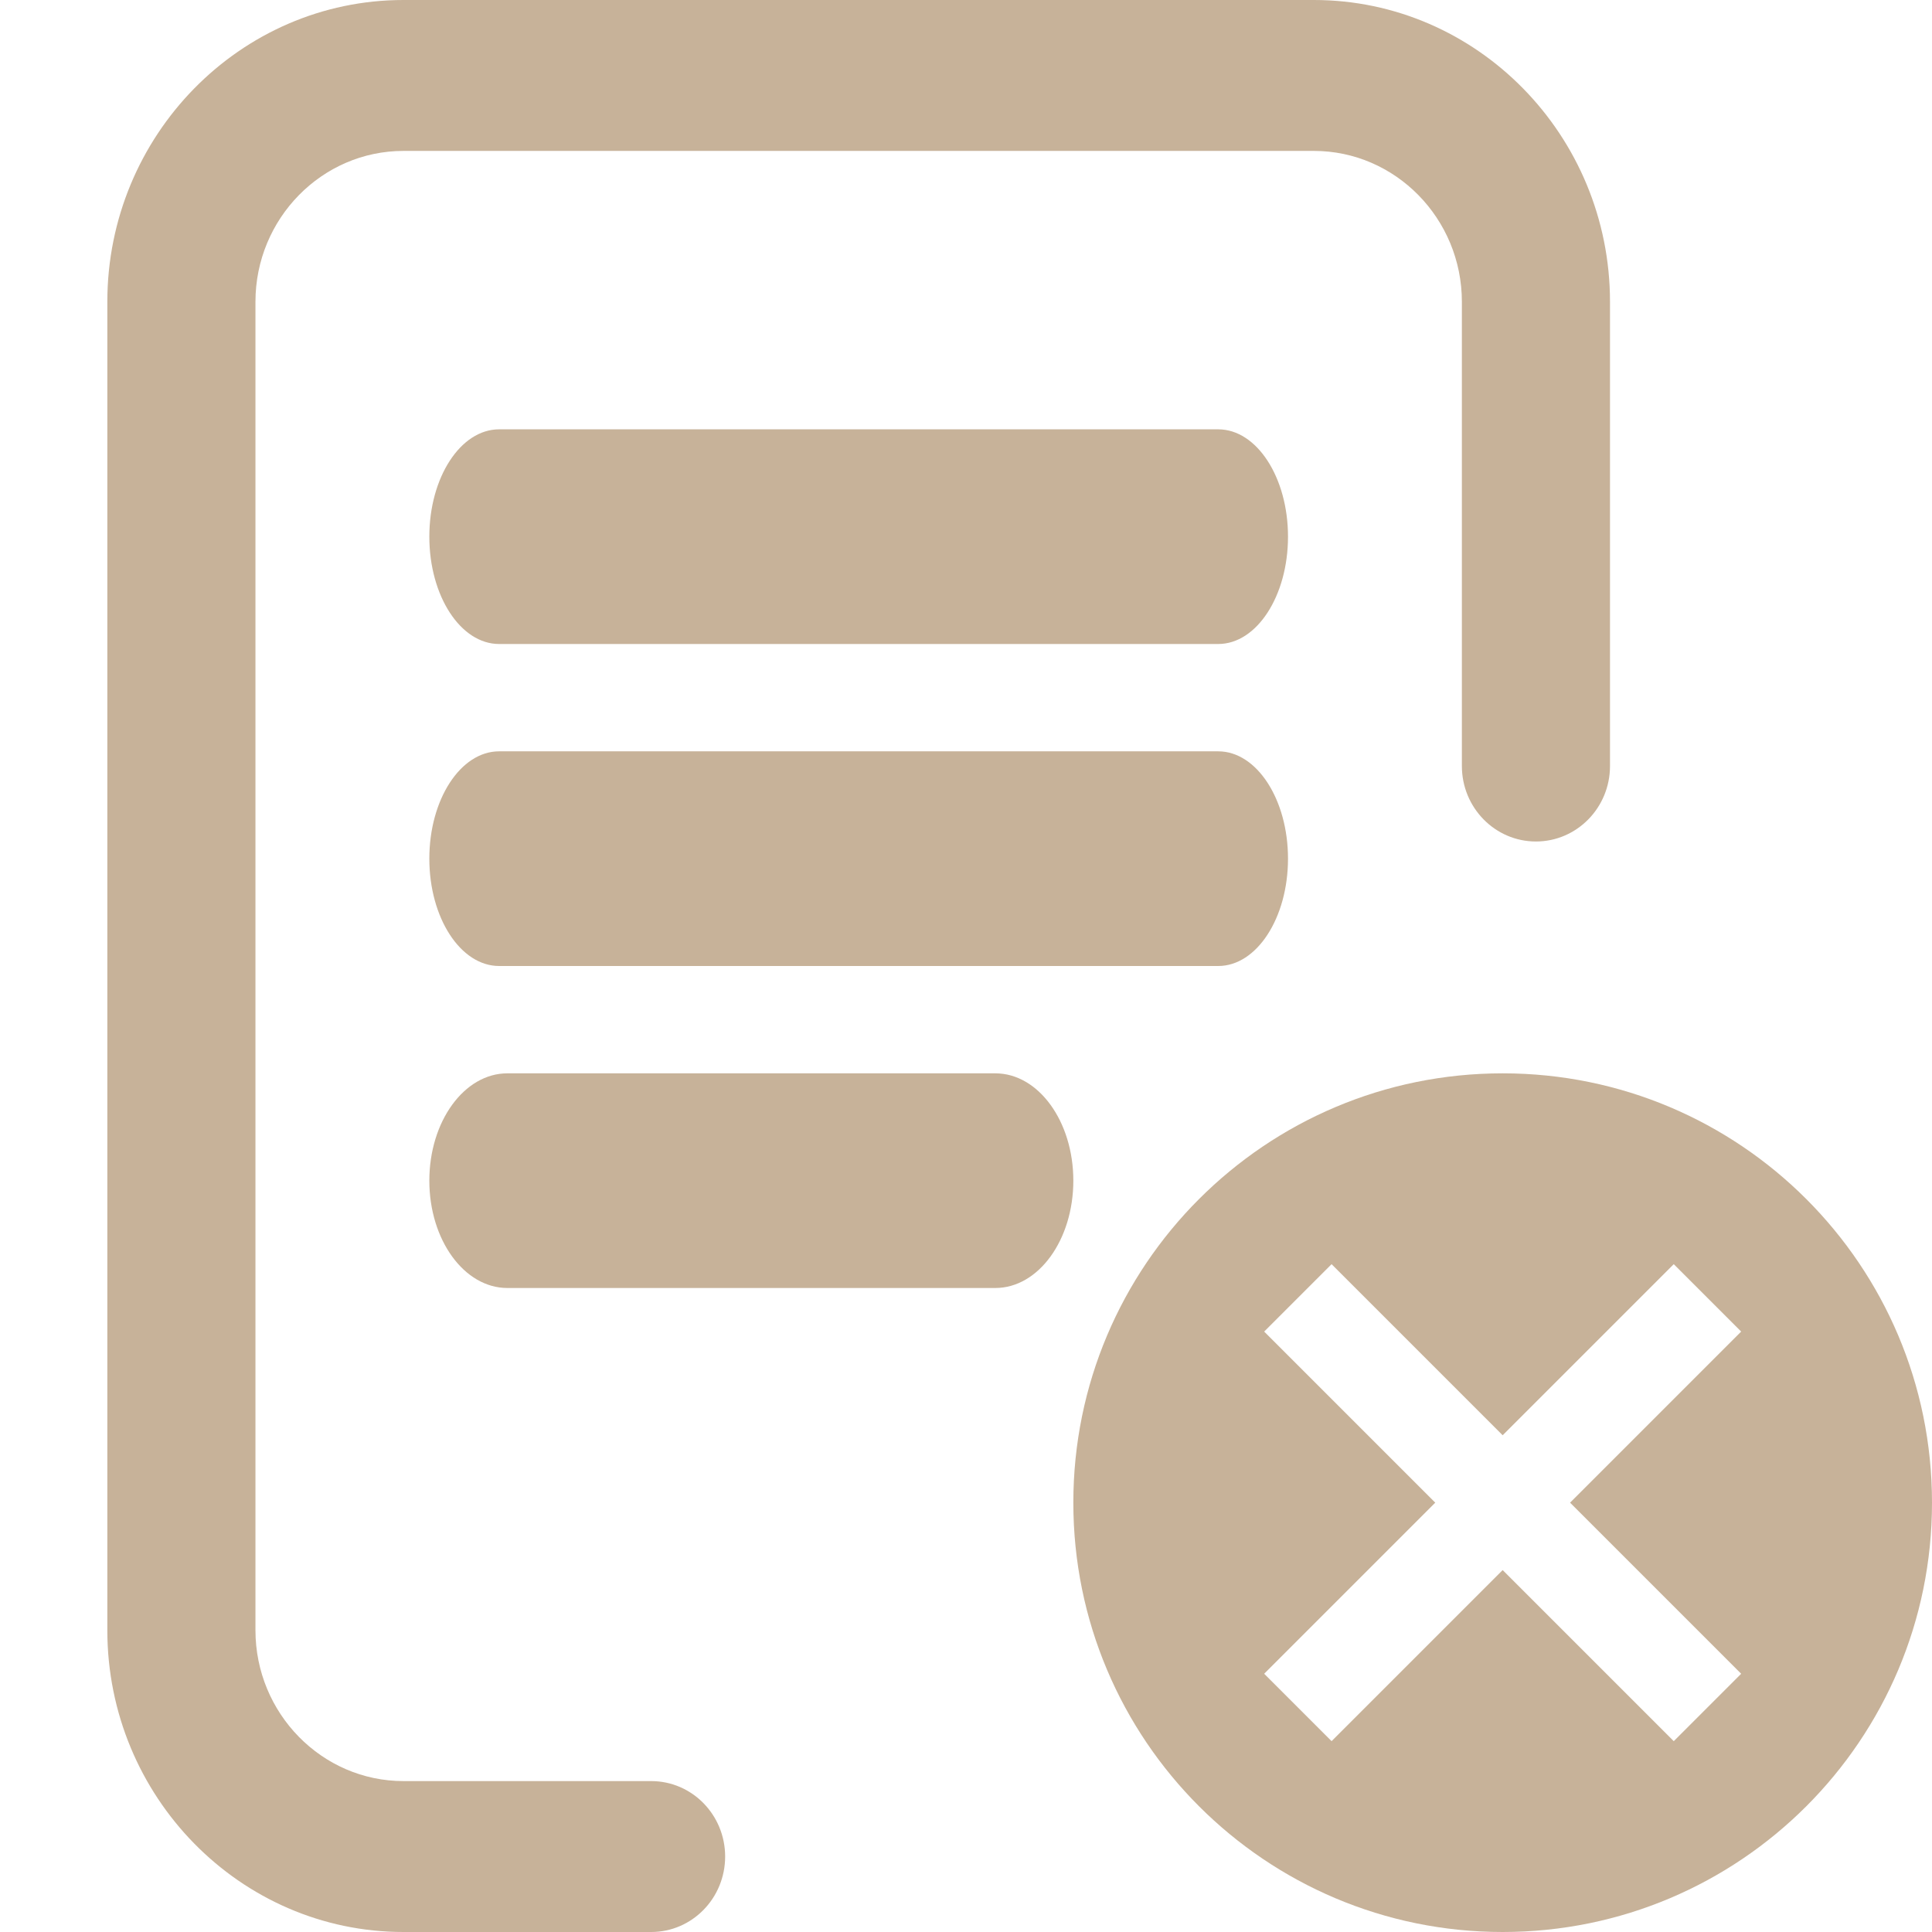 <svg width="18" height="18" viewBox="0 0 18 18" fill="none" xmlns="http://www.w3.org/2000/svg">
<path d="M12 8C12 7.448 11.709 7 11.35 7H4.65C4.291 7 4 7.448 4 8C4 8.552 4.291 9 4.65 9H11.35C11.709 9 12 8.552 12 8Z" fill="#C7B299"/>
<path d="M4.727 10C4.325 10 4 10.448 4 11C4 11.552 4.325 12 4.727 12H9.273C9.675 12 10 11.552 10 11C10 10.448 9.675 10 9.273 10H4.727Z" fill="#C7B299"/>
<path d="M6.067 16.594H3.759C2.999 16.594 2.38 15.963 2.38 15.188V2.812C2.38 2.037 2.999 1.406 3.759 1.406H12.241C13.001 1.406 13.62 2.037 13.62 2.812V7.137C13.62 7.525 13.929 7.84 14.31 7.84C14.691 7.84 15 7.525 15 7.137V2.812C15 1.262 13.762 0 12.241 0H3.759C2.238 0 1 1.262 1 2.812V15.188C1 16.738 2.238 18 3.759 18H6.067C6.448 18 6.756 17.685 6.756 17.297C6.756 16.909 6.448 16.594 6.067 16.594Z" fill="#C7B299"/>
<path d="M11.35 4H4.65C4.291 4 4 4.448 4 5C4 5.552 4.291 6 4.65 6H11.35C11.709 6 12 5.552 12 5C12 4.448 11.709 4 11.35 4Z" fill="#C7B299"/>
<path fill-rule="evenodd" clip-rule="evenodd" d="M10 14C10 11.79 11.79 10 14 10C16.21 10 18 11.79 18 14C18 16.21 16.21 18 14 18C11.79 18 10 16.21 10 14ZM15.594 16.222L16.222 15.594L14.628 14L16.222 12.406L15.594 11.778L14 13.372L12.406 11.778L11.778 12.406L13.372 14L11.778 15.594L12.406 16.222L14 14.628L15.594 16.222Z" fill="#C7B299"/>
</svg>
